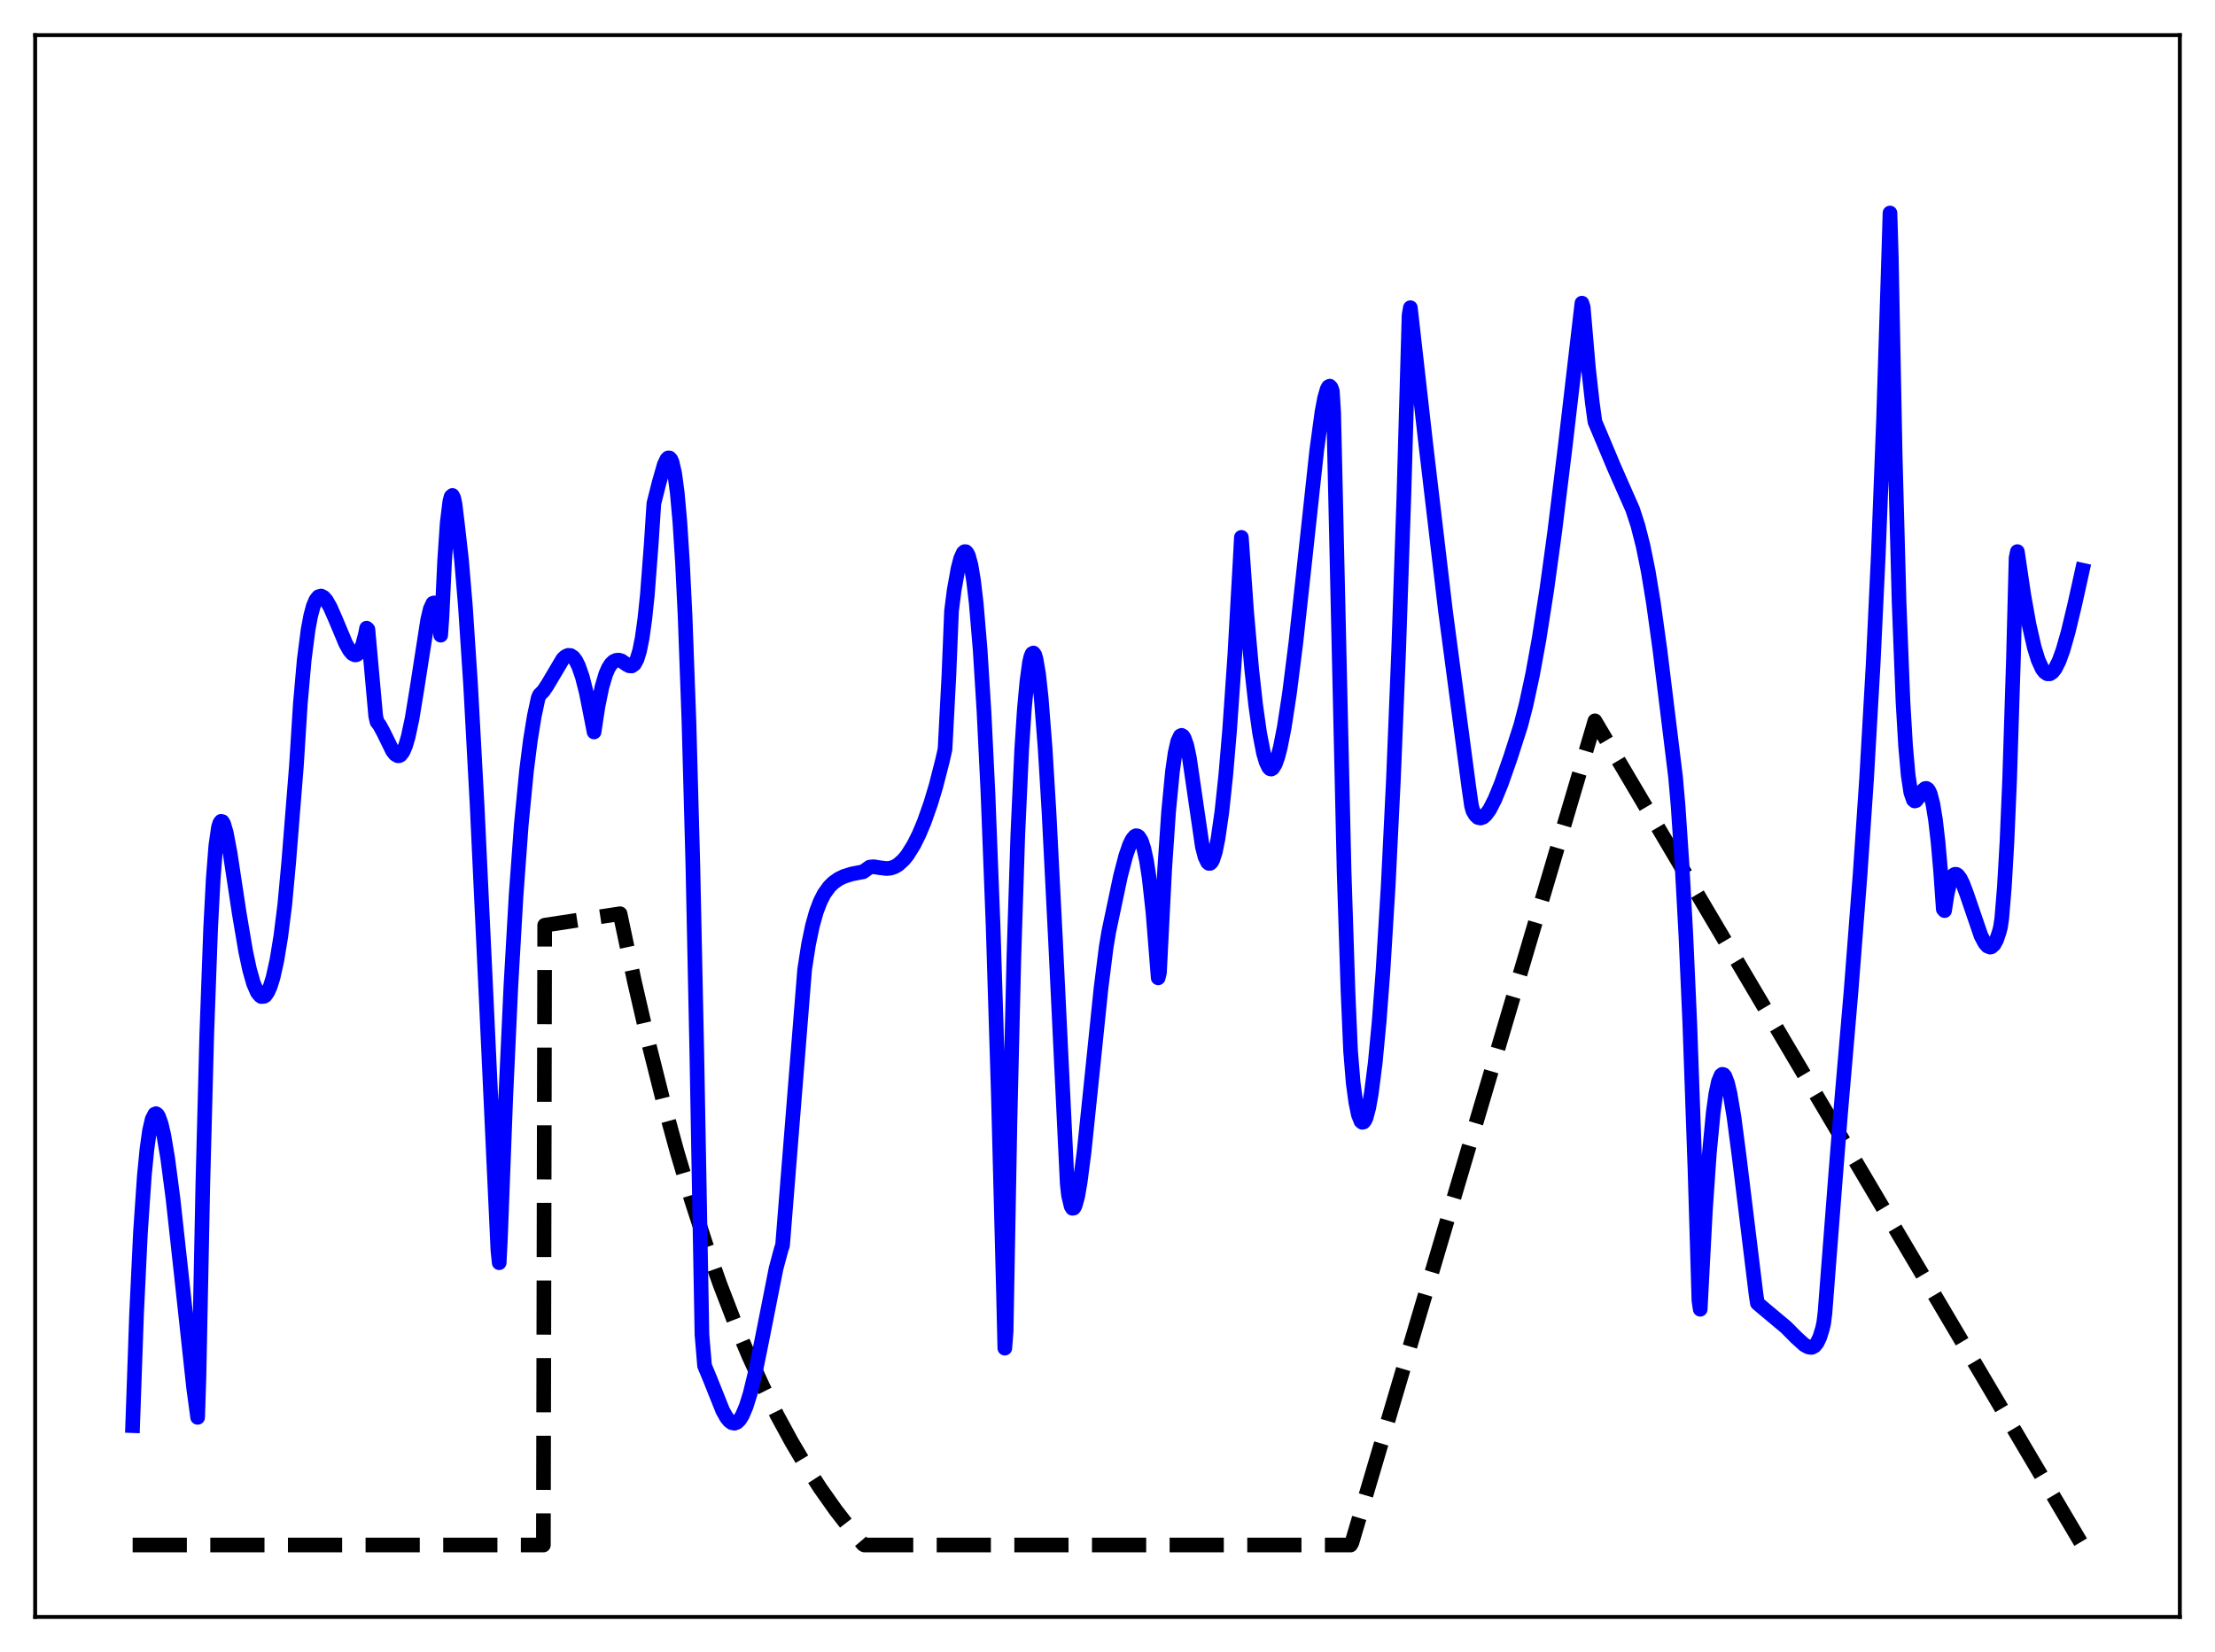 <?xml version="1.0" encoding="utf-8" standalone="no"?>
<!DOCTYPE svg PUBLIC "-//W3C//DTD SVG 1.1//EN"
  "http://www.w3.org/Graphics/SVG/1.1/DTD/svg11.dtd">
<svg xmlns:xlink="http://www.w3.org/1999/xlink" width="453.6pt" height="338.4pt" viewBox="0 0 453.6 338.4" xmlns="http://www.w3.org/2000/svg" version="1.1">
 <defs>
  <style type="text/css">*{stroke-linejoin: round; stroke-linecap: butt}</style>
 </defs>
 <g id="figure_1">
  <g id="patch_1">
   <path d="M 0 338.4 
L 453.6 338.4 
L 453.6 0 
L 0 0 
z
" style="fill: #ffffff"/>
  </g>
  <g id="axes_1">
   <g id="patch_2">
    <path d="M 7.2 331.2 
L 446.4 331.2 
L 446.4 7.2 
L 7.2 7.2 
z
" style="fill: #ffffff"/>
   </g>
   <g id="matplotlib.axis_1"/>
   <g id="matplotlib.axis_2"/>
   <g id="line2d_1">
    <path d="M 27.164 316.473 
L 111.277 316.473 
L 111.543 189.514 
L 126.982 187.16 
L 129.91 201.003 
L 132.838 213.706 
L 135.766 225.365 
L 138.694 236.064 
L 141.622 245.883 
L 144.55 254.895 
L 147.478 263.164 
L 150.406 270.754 
L 153.334 277.719 
L 156.262 284.111 
L 159.19 289.977 
L 162.118 295.361 
L 165.046 300.302 
L 167.974 304.836 
L 171.168 309.358 
L 174.362 313.476 
L 176.758 316.32 
L 177.024 316.473 
L 276.576 316.473 
L 276.842 316.023 
L 326.618 147.648 
L 426.436 316.473 
L 426.436 316.473 
" clip-path="url(#pd2fb6be38a)" style="fill: none; stroke-dasharray: 11.1,4.8; stroke-dashoffset: 0; stroke: #000000; stroke-width: 3"/>
   </g>
   <g id="line2d_2">
    <path d="M 27.164 292.021 
L 27.962 269.252 
L 28.761 252.505 
L 29.559 240.799 
L 30.092 235.375 
L 30.624 231.581 
L 31.156 229.266 
L 31.689 228.221 
L 31.955 228.118 
L 32.221 228.306 
L 32.487 228.735 
L 33.02 230.25 
L 33.552 232.564 
L 34.351 237.301 
L 35.415 245.415 
L 37.012 259.954 
L 39.674 284.458 
L 40.473 290.329 
L 40.739 282.283 
L 41.537 242.597 
L 42.336 212.087 
L 43.135 190.132 
L 43.667 179.985 
L 44.199 173.193 
L 44.732 169.491 
L 44.998 168.618 
L 45.264 168.238 
L 45.53 168.289 
L 45.796 168.724 
L 46.329 170.537 
L 47.127 174.762 
L 48.991 187.065 
L 50.321 194.928 
L 51.12 198.651 
L 51.919 201.467 
L 52.717 203.297 
L 53.249 203.944 
L 53.516 204.127 
L 54.048 204.086 
L 54.314 203.937 
L 54.847 203.183 
L 55.379 201.959 
L 55.911 200.245 
L 56.71 196.658 
L 57.508 191.774 
L 58.307 185.421 
L 59.105 176.845 
L 60.703 156.845 
L 61.501 144.186 
L 62.3 135.153 
L 63.098 128.951 
L 63.631 126.11 
L 64.163 124.137 
L 64.695 122.882 
L 65.228 122.232 
L 65.76 122.088 
L 66.292 122.362 
L 66.825 122.974 
L 67.623 124.37 
L 68.688 126.794 
L 70.817 131.87 
L 71.616 133.269 
L 72.148 133.88 
L 72.681 134.147 
L 72.947 134.127 
L 73.213 133.99 
L 73.745 133.316 
L 74.278 132.022 
L 74.81 129.992 
L 75.076 128.662 
L 75.343 128.918 
L 76.94 146.675 
L 77.206 147.847 
L 77.738 148.547 
L 78.537 150.027 
L 80.4 153.828 
L 80.932 154.493 
L 81.465 154.808 
L 81.731 154.798 
L 81.997 154.662 
L 82.529 153.984 
L 83.062 152.735 
L 83.594 150.913 
L 84.393 147.167 
L 85.457 140.637 
L 87.587 126.932 
L 88.119 124.716 
L 88.652 123.574 
L 88.918 123.5 
L 89.184 123.841 
L 89.45 124.626 
L 89.716 125.883 
L 90.249 130.111 
L 90.515 126.287 
L 91.047 114.944 
L 91.58 107.114 
L 92.112 102.73 
L 92.378 101.727 
L 92.644 101.48 
L 92.911 102.004 
L 93.177 103.228 
L 93.709 107.62 
L 94.508 114.664 
L 95.306 124.17 
L 96.371 140.287 
L 97.702 164.909 
L 99.565 204.493 
L 101.961 256.034 
L 102.227 258.652 
L 102.493 253.405 
L 103.558 225.108 
L 104.623 201.944 
L 105.687 183.405 
L 106.752 168.912 
L 107.817 157.915 
L 108.615 151.611 
L 109.414 146.691 
L 110.212 142.969 
L 110.479 142.349 
L 111.277 141.546 
L 112.076 140.354 
L 115.27 134.968 
L 115.802 134.485 
L 116.335 134.242 
L 116.867 134.272 
L 117.399 134.633 
L 117.932 135.333 
L 118.464 136.393 
L 119.263 138.689 
L 120.061 141.845 
L 120.86 145.841 
L 121.658 149.934 
L 122.457 144.68 
L 123.255 140.771 
L 124.054 138.072 
L 124.586 136.85 
L 125.119 136.014 
L 125.651 135.503 
L 126.183 135.256 
L 126.716 135.212 
L 127.248 135.359 
L 128.313 136.087 
L 128.845 136.376 
L 129.377 136.41 
L 129.91 136.029 
L 130.442 135.065 
L 130.975 133.336 
L 131.507 130.671 
L 132.039 126.89 
L 132.572 121.805 
L 133.37 111.295 
L 133.903 103.129 
L 134.967 98.9 
L 136.032 95.17 
L 136.564 94.057 
L 136.831 93.796 
L 137.097 93.798 
L 137.363 94.073 
L 137.629 94.66 
L 138.161 96.958 
L 138.694 100.95 
L 139.226 106.918 
L 139.759 115.213 
L 140.291 126.064 
L 141.089 147.862 
L 141.888 177.213 
L 142.687 215.161 
L 143.751 273.379 
L 144.284 279.752 
L 145.348 282.305 
L 148.01 288.963 
L 148.809 290.374 
L 149.341 291.027 
L 149.873 291.42 
L 150.406 291.525 
L 150.938 291.323 
L 151.471 290.801 
L 152.003 289.954 
L 152.801 288.08 
L 153.6 285.519 
L 154.665 281.171 
L 155.996 274.634 
L 158.924 259.832 
L 159.988 255.869 
L 160.255 255.098 
L 164.78 198.583 
L 165.578 193.441 
L 166.377 189.616 
L 167.175 186.769 
L 167.974 184.665 
L 168.772 183.088 
L 169.837 181.617 
L 170.636 180.827 
L 171.7 180.069 
L 172.765 179.545 
L 174.362 179.032 
L 176.492 178.618 
L 176.758 178.579 
L 178.089 177.617 
L 178.887 177.534 
L 180.218 177.746 
L 181.549 177.905 
L 182.348 177.827 
L 183.146 177.568 
L 183.945 177.107 
L 185.009 176.141 
L 185.808 175.174 
L 187.139 173.033 
L 188.204 170.887 
L 189.268 168.343 
L 190.599 164.561 
L 191.664 161.022 
L 192.995 155.826 
L 193.527 153.483 
L 194.326 138.253 
L 194.858 125.156 
L 195.391 120.945 
L 196.189 116.487 
L 196.721 114.433 
L 197.254 113.236 
L 197.52 112.997 
L 197.786 112.998 
L 198.052 113.281 
L 198.319 113.819 
L 198.851 115.801 
L 199.383 119.022 
L 199.916 123.566 
L 200.714 133.009 
L 201.513 145.853 
L 202.311 162.209 
L 203.376 189.772 
L 204.441 224.035 
L 205.505 264.932 
L 205.772 276.152 
L 206.038 272.754 
L 206.836 229.282 
L 207.635 195.8 
L 208.433 170.951 
L 209.232 153.52 
L 209.764 145.366 
L 210.297 139.578 
L 210.829 135.656 
L 211.095 134.524 
L 211.361 133.896 
L 211.628 133.755 
L 211.894 134.107 
L 212.16 134.991 
L 212.692 138.086 
L 213.225 142.991 
L 214.023 153.228 
L 214.822 166.368 
L 216.153 192.615 
L 218.548 242.411 
L 218.815 244.832 
L 219.347 247.068 
L 219.613 247.502 
L 219.879 247.453 
L 220.145 247.028 
L 220.678 245.16 
L 221.21 242.086 
L 222.009 235.885 
L 223.34 223.084 
L 225.469 202.44 
L 226.534 193.988 
L 227.066 190.809 
L 229.462 179.447 
L 230.527 175.353 
L 231.325 173.032 
L 231.857 171.951 
L 232.39 171.309 
L 232.656 171.18 
L 232.922 171.218 
L 233.188 171.395 
L 233.721 172.213 
L 234.253 173.847 
L 234.785 176.295 
L 235.318 179.686 
L 236.116 186.903 
L 236.915 196.929 
L 237.181 200.3 
L 237.447 199.173 
L 238.512 177.994 
L 239.311 166.273 
L 240.109 157.977 
L 240.641 154.25 
L 241.174 151.873 
L 241.706 150.748 
L 241.972 150.621 
L 242.239 150.772 
L 242.505 151.184 
L 243.037 152.691 
L 243.569 155.2 
L 246.231 173.459 
L 246.764 175.499 
L 247.296 176.633 
L 247.562 176.854 
L 247.828 176.84 
L 248.095 176.592 
L 248.361 176.11 
L 248.893 174.438 
L 249.425 171.813 
L 250.224 166.254 
L 251.023 158.731 
L 251.821 149.37 
L 252.886 133.935 
L 253.951 115.011 
L 254.217 110.065 
L 255.281 125.197 
L 256.346 137.243 
L 257.145 144.433 
L 257.943 150.103 
L 258.742 154.251 
L 259.274 156.069 
L 259.807 157.191 
L 260.073 157.469 
L 260.339 157.532 
L 260.605 157.383 
L 261.137 156.554 
L 261.67 155.083 
L 262.202 153.02 
L 263.001 148.946 
L 264.065 142.02 
L 265.396 131.456 
L 267.26 114.347 
L 269.655 92.188 
L 270.72 84.385 
L 271.252 81.553 
L 271.785 79.706 
L 272.051 79.229 
L 272.317 79.094 
L 272.583 79.384 
L 272.849 80.118 
L 273.116 84.603 
L 275.245 178.241 
L 276.044 202.904 
L 276.576 215.249 
L 277.108 221.764 
L 277.641 225.739 
L 278.173 228.334 
L 278.705 229.666 
L 278.972 229.889 
L 279.238 229.831 
L 279.504 229.501 
L 279.77 228.908 
L 280.303 226.898 
L 280.835 223.9 
L 281.633 217.627 
L 282.432 209.238 
L 283.231 198.673 
L 284.295 181.185 
L 285.36 159.515 
L 286.425 133.222 
L 287.489 101.771 
L 288.554 64.558 
L 288.82 63.025 
L 292.015 91.271 
L 296.007 125.093 
L 300.799 161.284 
L 301.331 164.977 
L 301.597 166.01 
L 302.129 166.947 
L 302.662 167.446 
L 303.194 167.563 
L 303.727 167.379 
L 304.259 166.915 
L 305.057 165.816 
L 306.122 163.738 
L 307.453 160.48 
L 309.316 155.155 
L 311.446 148.513 
L 312.511 144.38 
L 313.841 138.217 
L 315.172 130.919 
L 316.769 120.706 
L 318.367 109.041 
L 320.496 91.733 
L 323.956 62.091 
L 324.223 62.957 
L 325.287 75.366 
L 326.086 82.512 
L 326.618 86.39 
L 328.481 90.818 
L 330.611 95.889 
L 334.337 104.336 
L 335.402 107.601 
L 336.467 111.757 
L 337.532 117.022 
L 338.596 123.489 
L 339.927 133.097 
L 343.121 159.086 
L 343.654 165.137 
L 344.452 177.05 
L 345.251 191.762 
L 346.049 209.706 
L 347.114 239.747 
L 347.913 266.43 
L 348.179 268.181 
L 349.244 247.891 
L 350.042 236.333 
L 350.841 227.941 
L 351.373 224.091 
L 351.905 221.557 
L 352.438 220.262 
L 352.704 220.053 
L 352.97 220.119 
L 353.236 220.446 
L 353.769 221.829 
L 354.301 224.082 
L 355.1 228.832 
L 356.164 236.964 
L 359.625 265.26 
L 359.891 266.943 
L 361.488 268.294 
L 365.747 271.854 
L 367.876 273.997 
L 369.473 275.447 
L 370.272 275.888 
L 370.804 275.985 
L 371.071 275.978 
L 371.603 275.689 
L 372.135 275.026 
L 372.668 273.896 
L 373.2 272.187 
L 373.466 271.024 
L 373.732 268.862 
L 375.862 241.369 
L 376.927 227.961 
L 379.056 203.194 
L 380.919 179.131 
L 382.25 159.516 
L 383.581 136.28 
L 384.646 113.724 
L 385.711 86.278 
L 386.775 52.481 
L 387.041 43.629 
L 387.308 52.464 
L 388.106 93.365 
L 388.905 123.334 
L 389.703 143.737 
L 390.236 152.792 
L 390.768 158.798 
L 391.3 162.322 
L 391.833 163.85 
L 392.099 164.069 
L 392.365 163.999 
L 392.897 163.3 
L 393.696 161.996 
L 394.228 161.52 
L 394.495 161.485 
L 394.761 161.656 
L 395.027 162.025 
L 395.293 162.628 
L 395.825 164.674 
L 396.358 167.92 
L 396.89 172.523 
L 397.423 178.586 
L 397.955 186.231 
L 398.221 186.526 
L 398.753 183.093 
L 399.286 180.855 
L 399.818 179.571 
L 400.084 179.237 
L 400.351 179.082 
L 400.617 179.089 
L 400.883 179.241 
L 401.415 179.917 
L 401.948 180.988 
L 402.746 183.105 
L 405.674 191.666 
L 406.473 193.18 
L 407.005 193.786 
L 407.537 194 
L 407.804 193.946 
L 408.336 193.484 
L 408.868 192.503 
L 409.401 190.943 
L 409.667 189.907 
L 409.933 188.128 
L 410.465 181.687 
L 410.998 172.426 
L 411.53 159.99 
L 412.329 134.805 
L 412.861 114.29 
L 413.127 112.986 
L 414.458 121.985 
L 415.523 127.945 
L 416.588 132.608 
L 417.386 135.187 
L 418.185 136.949 
L 418.717 137.659 
L 419.249 138.014 
L 419.782 138.014 
L 420.314 137.672 
L 420.847 137 
L 421.645 135.433 
L 422.444 133.24 
L 423.508 129.534 
L 424.839 123.998 
L 426.436 116.791 
L 426.436 116.791 
" clip-path="url(#pd2fb6be38a)" style="fill: none; stroke: #0000ff; stroke-width: 3; stroke-linecap: square"/>
   </g>
   <g id="patch_3">
    <path d="M 7.2 331.2 
L 7.2 7.2 
" style="fill: none; stroke: #000000; stroke-width: 0.8; stroke-linejoin: miter; stroke-linecap: square"/>
   </g>
   <g id="patch_4">
    <path d="M 446.4 331.2 
L 446.4 7.2 
" style="fill: none; stroke: #000000; stroke-width: 0.8; stroke-linejoin: miter; stroke-linecap: square"/>
   </g>
   <g id="patch_5">
    <path d="M 7.2 331.2 
L 446.4 331.2 
" style="fill: none; stroke: #000000; stroke-width: 0.8; stroke-linejoin: miter; stroke-linecap: square"/>
   </g>
   <g id="patch_6">
    <path d="M 7.2 7.2 
L 446.4 7.2 
" style="fill: none; stroke: #000000; stroke-width: 0.8; stroke-linejoin: miter; stroke-linecap: square"/>
   </g>
  </g>
 </g>
 <defs>
  <clipPath id="pd2fb6be38a">
   <rect x="7.2" y="7.2" width="439.2" height="324"/>
  </clipPath>
 </defs>
</svg>

